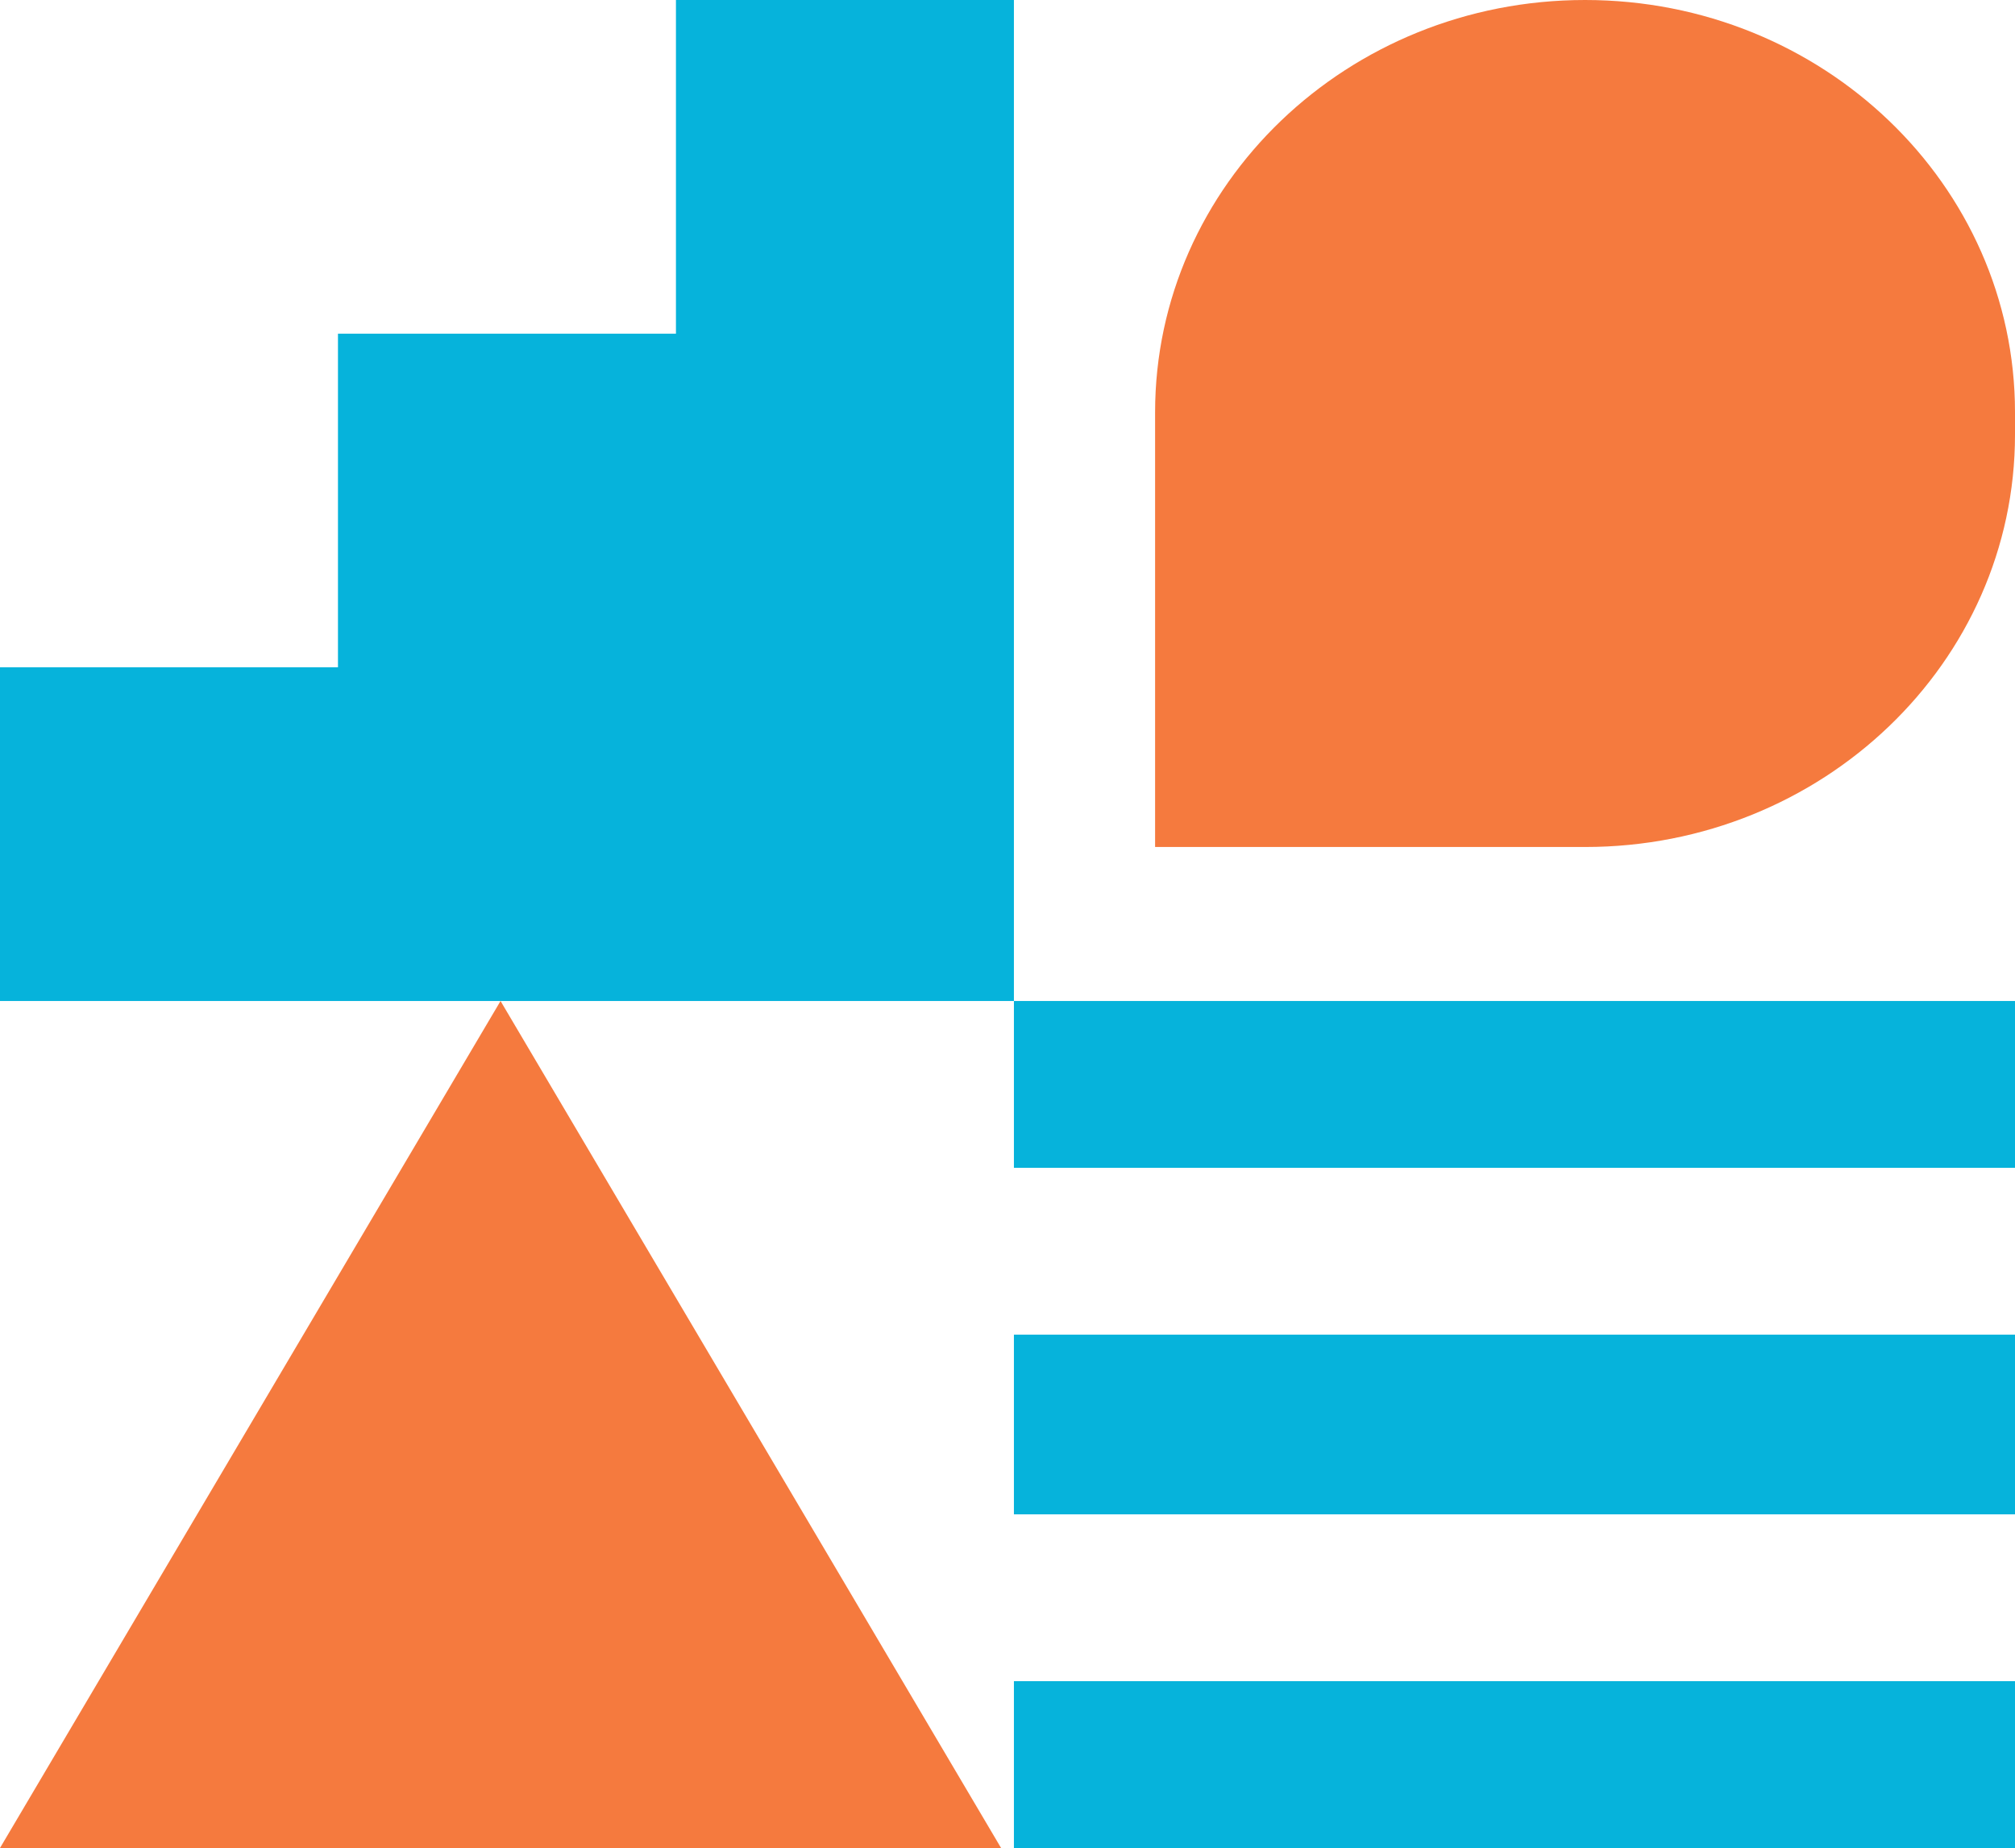 <svg width="157" height="144" viewBox="0 0 157 144" fill="none" xmlns="http://www.w3.org/2000/svg">
<path d="M157 78H79V91H157V78Z" fill="#06B3DB"/>
<path d="M157 104H79V118H157V104Z" fill="#06B3DB"/>
<path d="M0 144L39 78L78 144H0Z" fill="#F57A3E"/>
<path d="M26.333 26.003H52.667V0H79V26.003V78H39.112H26.333H0V51.997H26.333V26.003Z" fill="#06B3DB"/>
<path d="M157 131H79V144H157V131Z" fill="#06B3DB"/>
<path d="M157 33.87V32.13C157 14.391 142.004 0 123.5 0C104.996 0 90 14.381 90 32.13V66H123.5C142.004 66 157 51.619 157 33.87Z" fill="#F57A3E"/>
</svg>
